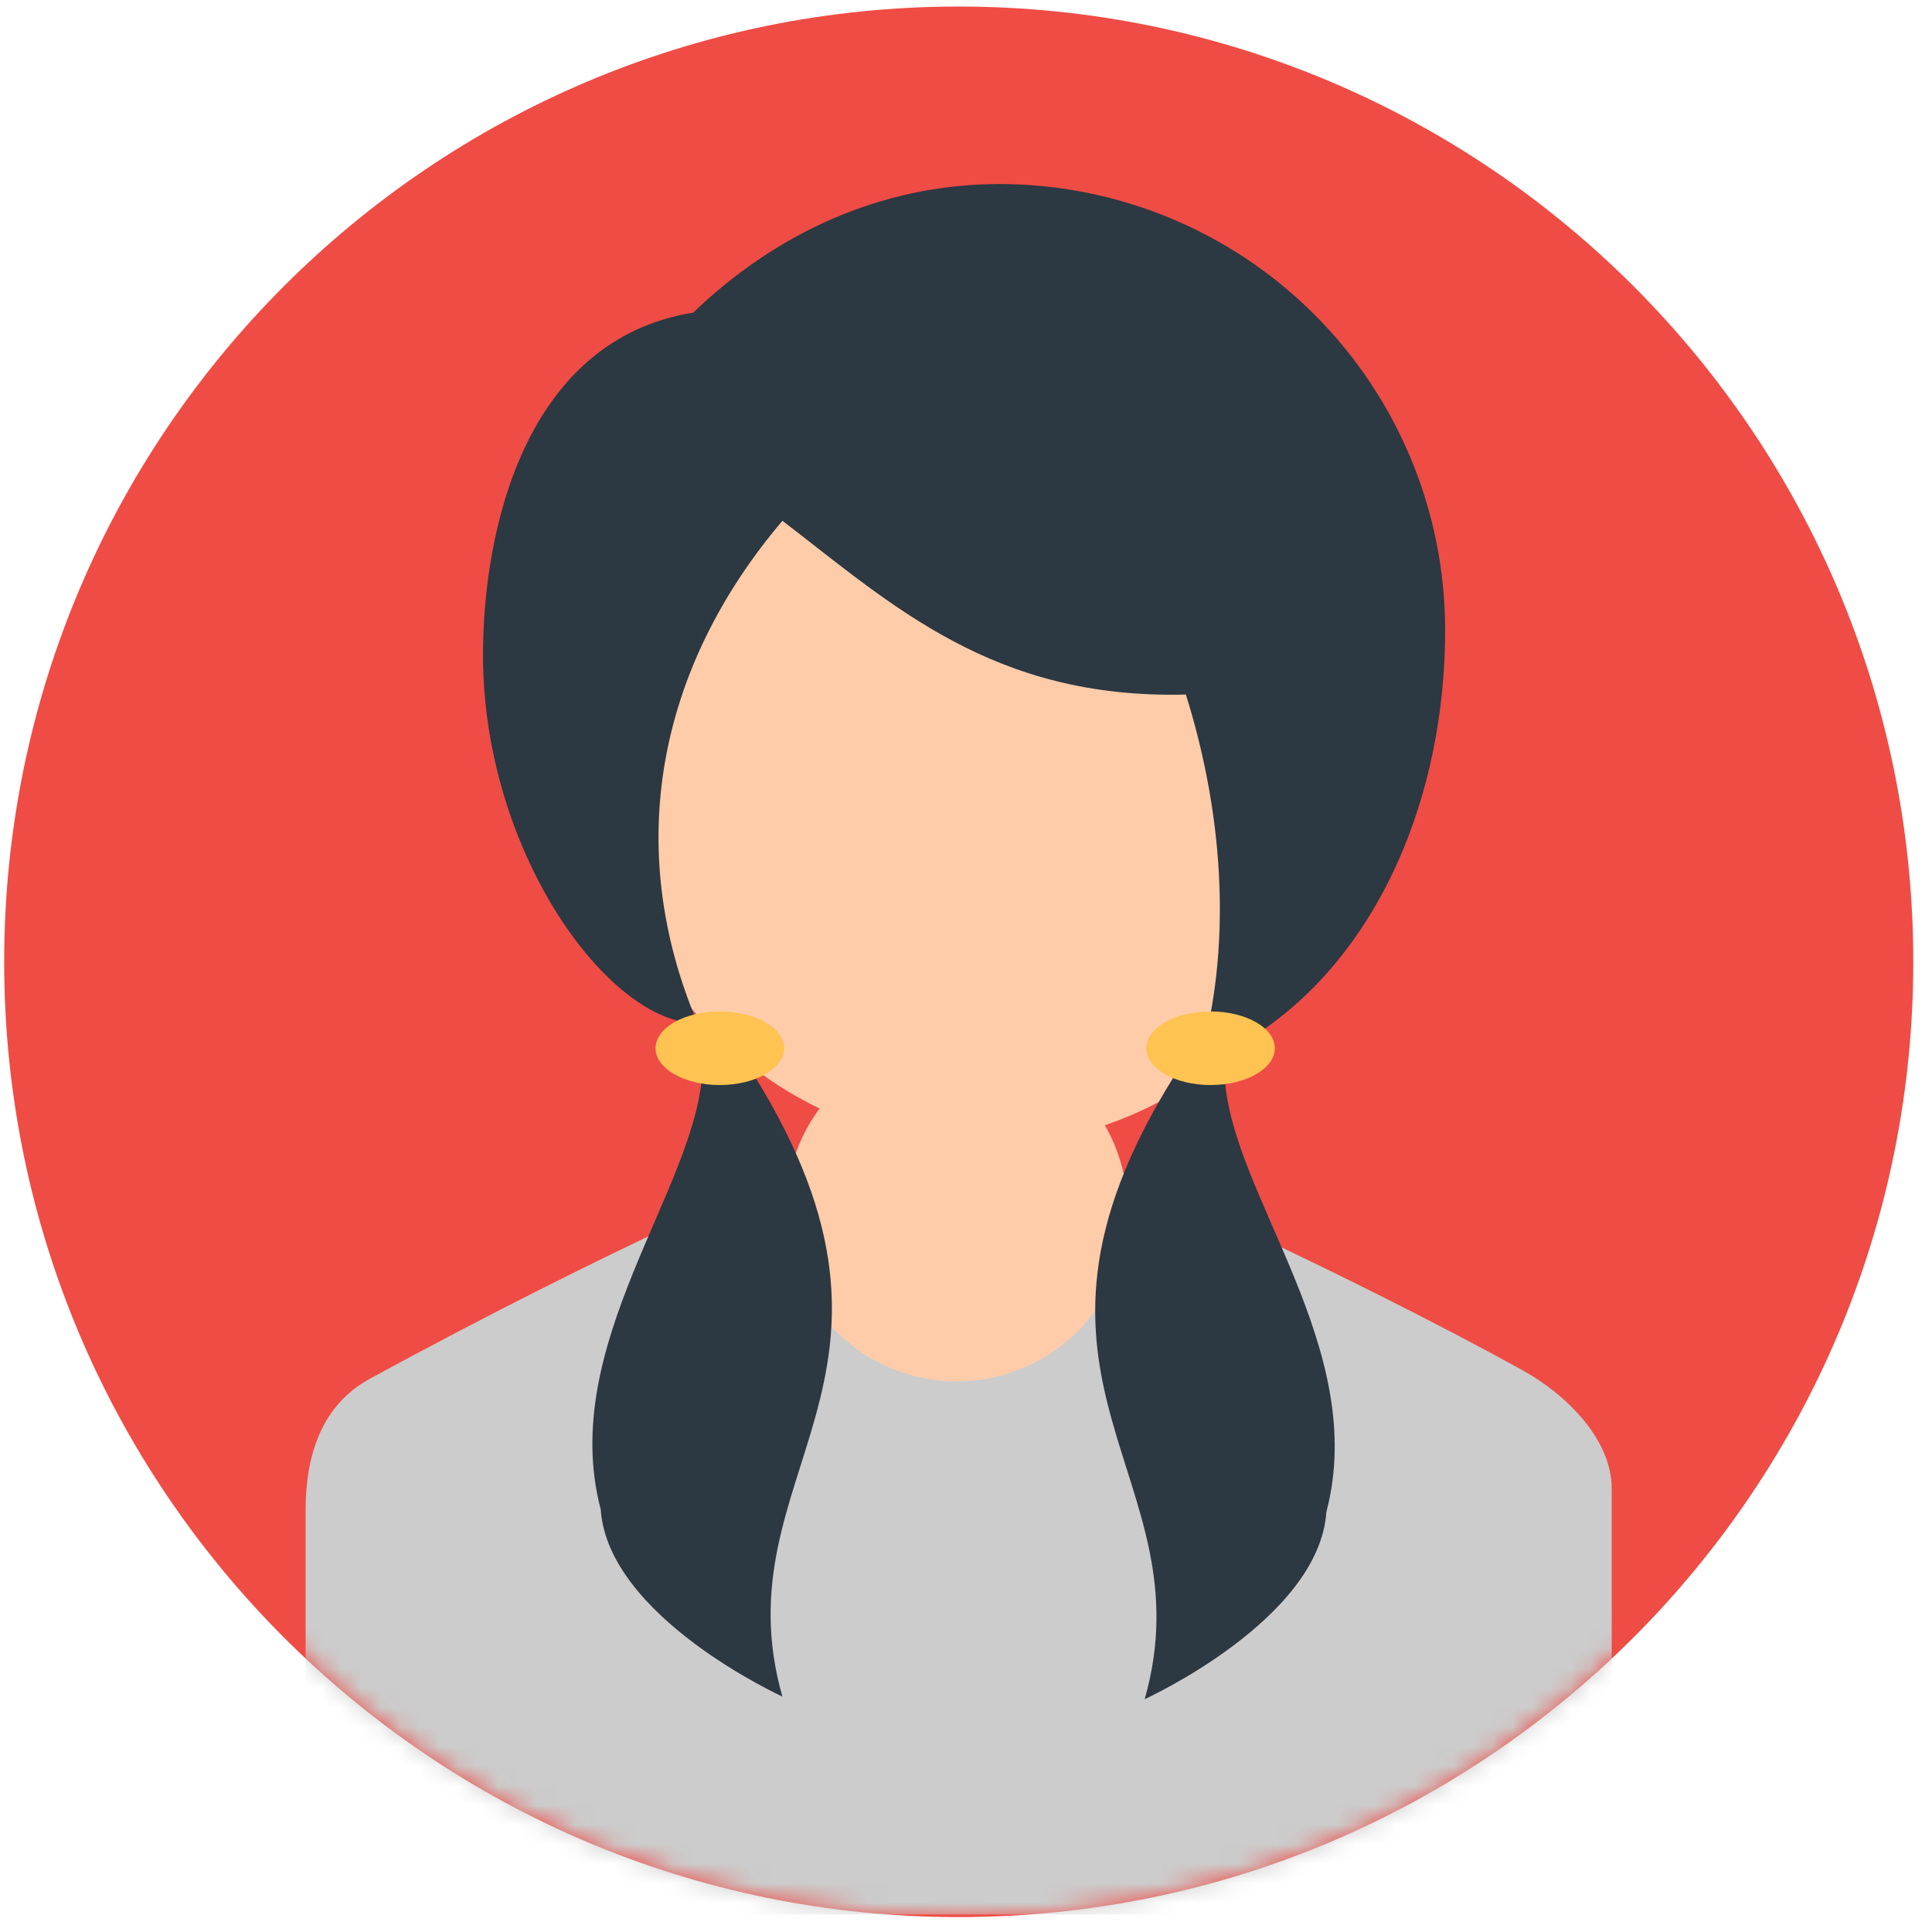 <svg width="99" height="99" viewBox="0 0 99 99" fill="none" xmlns="http://www.w3.org/2000/svg">
<path fill-rule="evenodd" clip-rule="evenodd" d="M98.041 49.286C98.041 76.322 76.14 98.236 49.128 98.236C22.112 98.236 0.214 76.322 0.214 49.286C0.214 22.253 22.112 0.335 49.128 0.335C76.14 0.335 98.041 22.253 98.041 49.286Z" fill="#EF4C45"/>
<mask id="mask0_427_744" style="mask-type:luminance" maskUnits="userSpaceOnUse" x="0" y="0" width="99" height="99">
<path d="M98.038 49.29C98.038 62.272 92.885 74.723 83.712 83.903C74.539 93.083 62.098 98.24 49.126 98.24C36.153 98.24 23.712 93.083 14.539 83.903C5.366 74.723 0.212 62.272 0.212 49.29C0.212 36.307 5.366 23.857 14.539 14.677C23.712 5.497 36.153 0.339 49.126 0.339C62.098 0.339 74.539 5.497 83.712 14.677C92.885 23.857 98.038 36.307 98.038 49.29Z" fill="white"/>
</mask>
<g mask="url(#mask0_427_744)">
<path d="M40.124 60.111C40.65 60.019 31.643 63.727 18.944 70.656C16.486 71.999 15.661 74.563 15.661 77.369V98.102H82.587V76.273C82.587 73.761 80.263 71.461 78.071 70.246C68.588 64.996 56.858 59.875 57.029 59.838L40.124 60.111Z" fill="#CCCCCC"/>
</g>
<path d="M57.782 62.025C57.782 64.349 56.859 66.578 55.218 68.221C53.575 69.864 51.349 70.787 49.026 70.787C46.704 70.787 44.477 69.864 42.835 68.221C41.193 66.578 40.271 64.349 40.271 62.025C40.271 59.701 41.193 57.472 42.835 55.829C44.477 54.186 46.704 53.263 49.026 53.263C51.349 53.263 53.575 54.186 55.218 55.829C56.859 57.472 57.782 59.701 57.782 62.025Z" fill="#FFCCAA"/>
<path d="M69.72 29.069C69.72 18.367 61.05 9.691 50.356 9.691C39.662 9.691 30.993 18.367 30.993 29.069V39.318C30.993 50.02 39.662 58.696 50.356 58.696C61.05 58.696 69.72 50.02 69.72 39.318V29.069Z" fill="#FFCCAA"/>
<path d="M61.833 54.386C69.897 50.858 74.052 41.665 74.052 32.291C74.052 26.228 71.645 20.413 67.362 16.126C63.078 11.839 57.268 9.431 51.209 9.431C45.05 9.431 39.635 12.053 35.527 16.018C26.86 17.419 24.75 27.236 24.75 33.566C24.75 43.632 31.164 52.44 35.747 52.44C31.904 43.372 33.717 34.2 40.094 26.686C45.731 31.009 50.901 35.843 60.766 35.589C62.82 42.136 63.053 48.79 61.493 54.251L61.833 54.386ZM38.587 55.016C48.409 70.76 36.814 75.413 40.091 86.935C40.091 86.935 31.152 82.863 30.782 77.344C28.572 68.961 35.64 60.957 35.985 54.967L38.587 55.016ZM60.164 55.151C50.338 70.897 61.934 75.551 58.657 87.069C58.657 87.069 67.595 83 67.965 77.481C70.179 69.095 63.111 61.236 62.762 55.245L60.164 55.151Z" fill="#2C3842"/>
<path d="M40.179 53.716C40.179 54.756 38.705 55.6 36.883 55.6C35.064 55.6 33.591 54.756 33.591 53.716C33.591 52.673 35.064 51.828 36.883 51.828C38.705 51.828 40.179 52.673 40.179 53.716ZM65.326 53.716C65.326 54.756 63.853 55.6 62.031 55.6C60.212 55.6 58.738 54.756 58.738 53.716C58.738 52.673 60.212 51.828 62.031 51.828C63.853 51.828 65.326 52.673 65.326 53.716Z" fill="#FEC351"/>
</svg>
